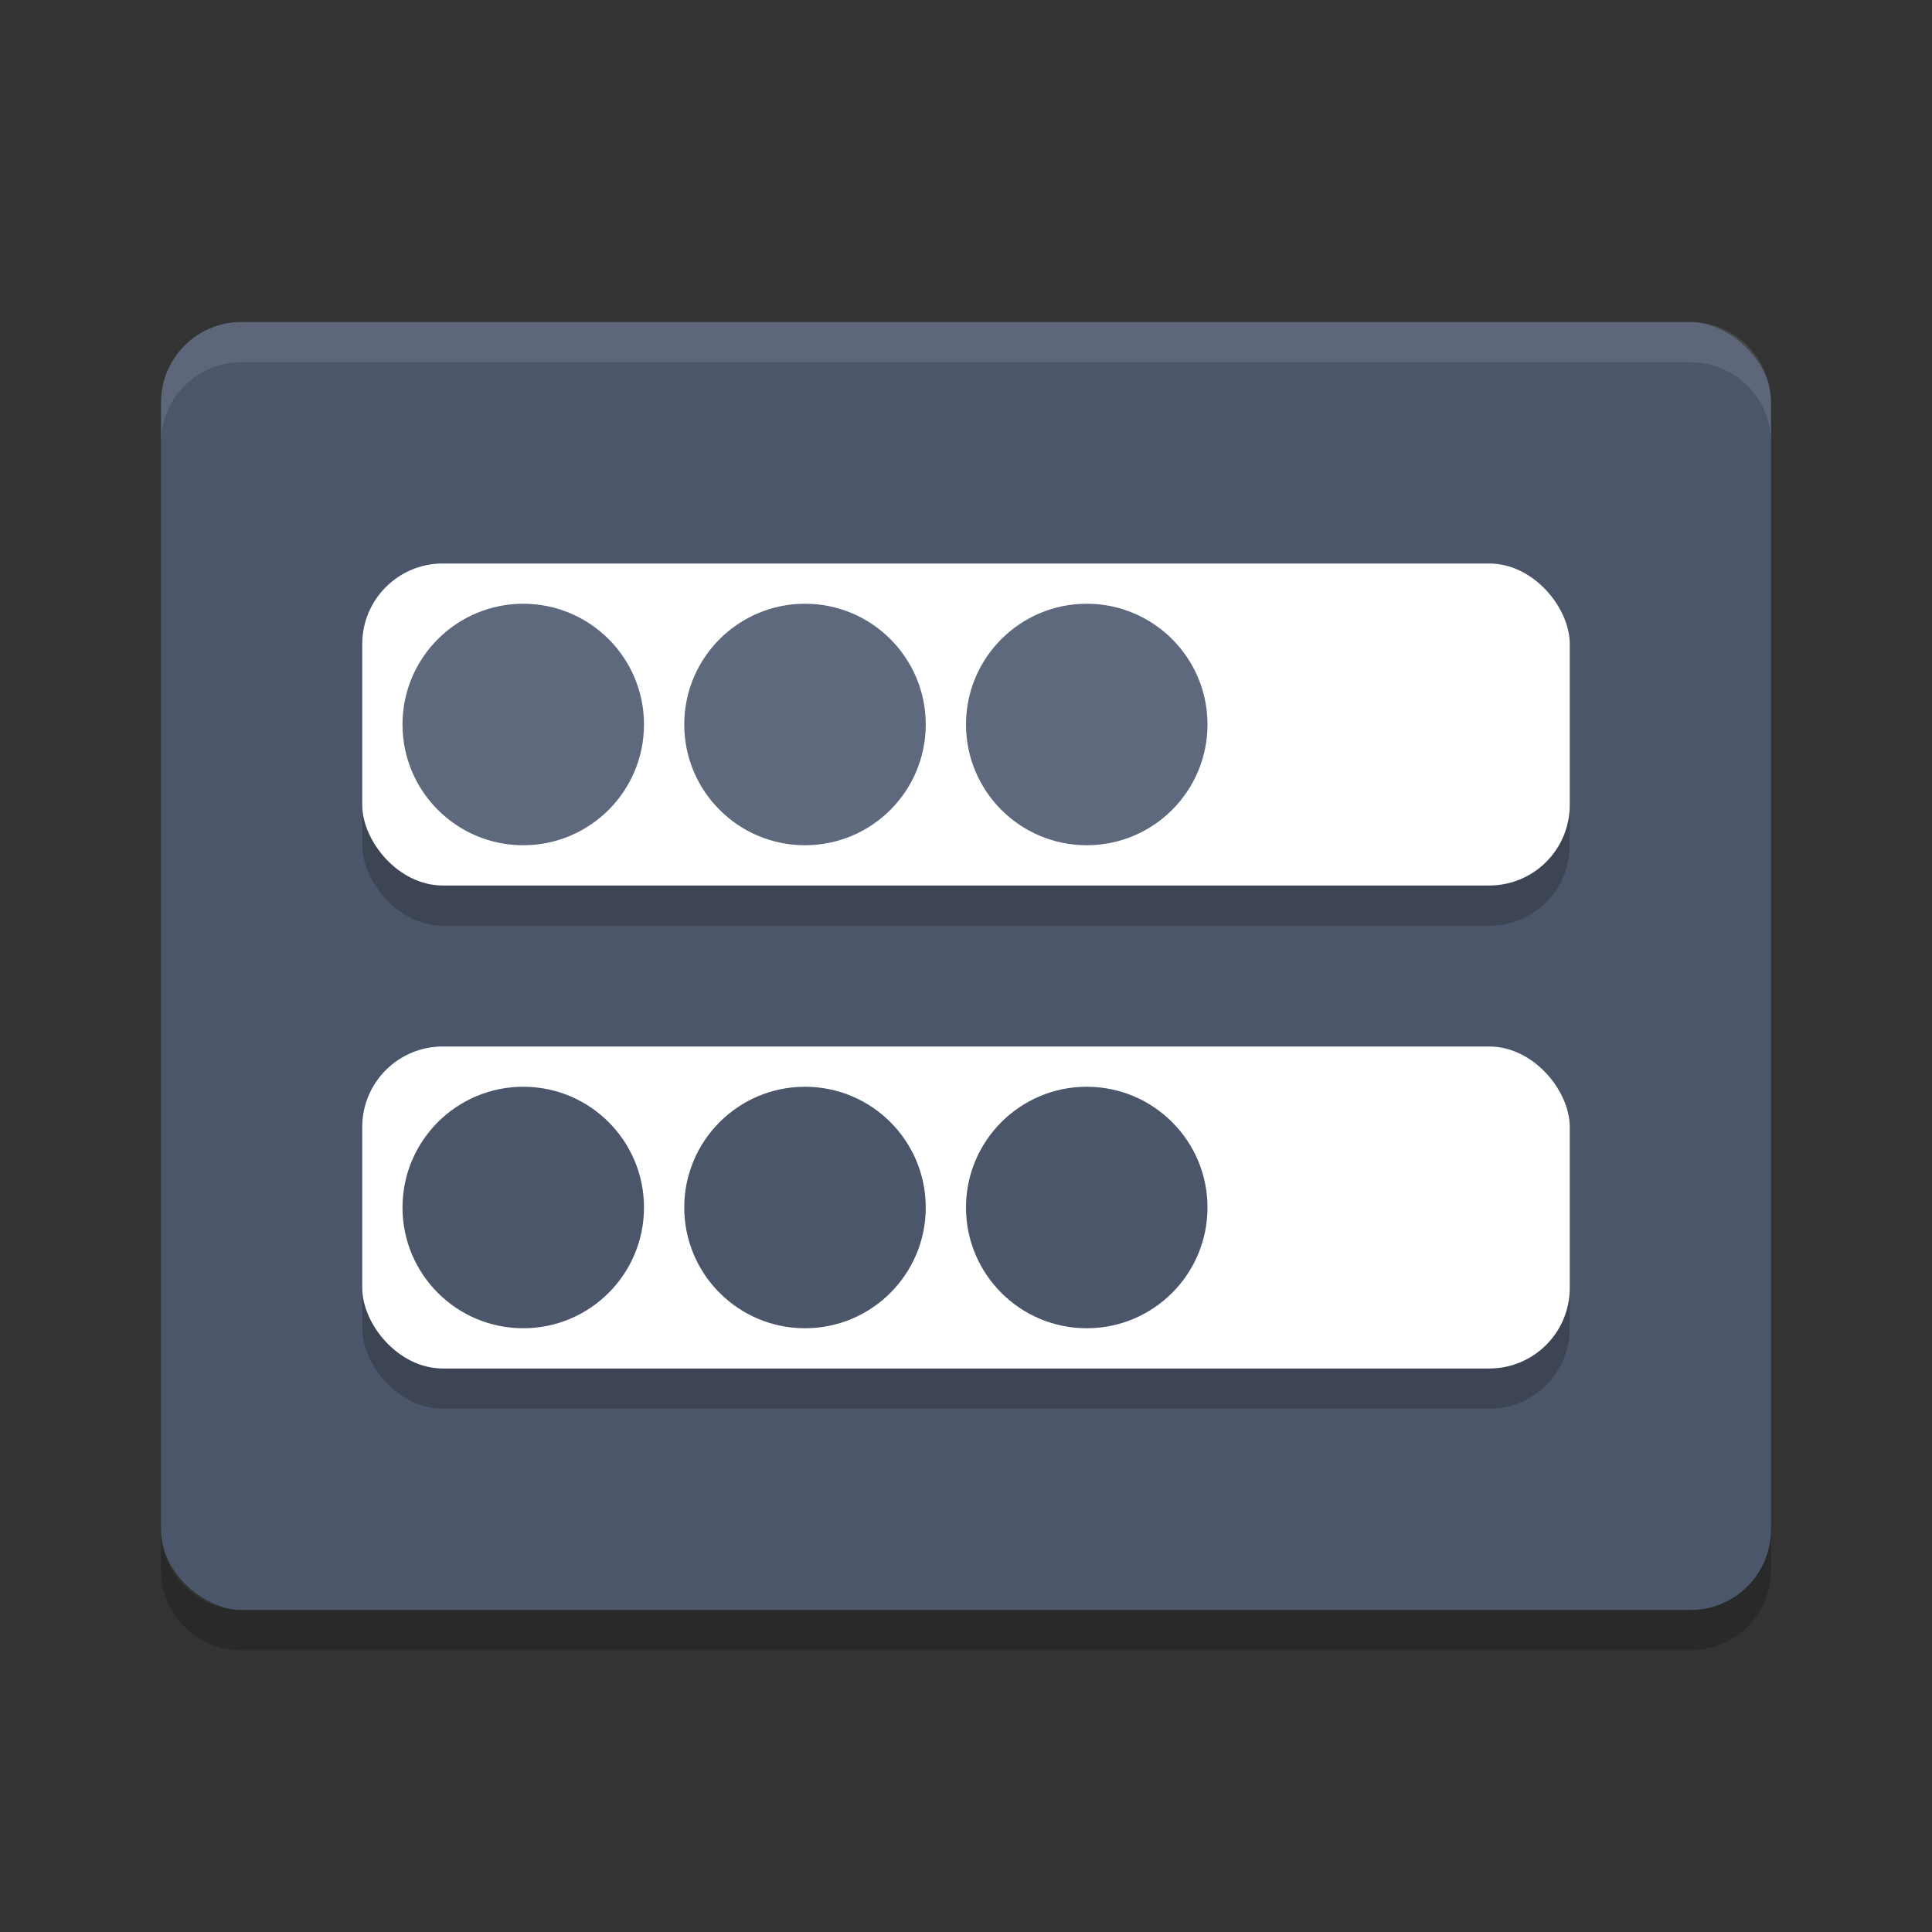 <?xml version="1.0" encoding="UTF-8" standalone="no"?>
<svg
   xmlns:dc="http://purl.org/dc/elements/1.1/"
   xmlns:cc="http://creativecommons.org/ns#"
   xmlns:rdf="http://www.w3.org/1999/02/22-rdf-syntax-ns#"
   xmlns:svg="http://www.w3.org/2000/svg"
   xmlns="http://www.w3.org/2000/svg"
   xmlns:sodipodi="http://sodipodi.sourceforge.net/DTD/sodipodi-0.dtd"
   xmlns:inkscape="http://www.inkscape.org/namespaces/inkscape"
   width="48"
   height="48"
   version="1"
   id="svg30"
   sodipodi:docname="cs-login.svg"
   inkscape:version="0.92.5 (2060ec1f9f, 2020-04-08)">
  <rect width="100%" height="100%" fill="#333333" stroke="none"/>
  <defs
     id="defs34" />
  <sodipodi:namedview
     pagecolor="#ffffff"
     bordercolor="#666666"
     borderopacity="1"
     objecttolerance="10"
     gridtolerance="10"
     guidetolerance="10"
     inkscape:pageopacity="0"
     inkscape:pageshadow="2"
     inkscape:window-width="783"
     inkscape:window-height="480"
     id="namedview32"
     showgrid="false"
     inkscape:zoom="4.9166667"
     inkscape:cx="24"
     inkscape:cy="24"
     inkscape:window-x="0"
     inkscape:window-y="28"
     inkscape:window-maximized="0"
     inkscape:current-layer="svg30" />
  <rect
     fill="#4f4f4f"
     width="32"
     height="40"
     x="-40"
     y="-44"
     rx="2"
     ry="2"
     transform="matrix(0,-1,-1,0,0,0)"
     id="rect2"
     style="fill:#4c566a;fill-opacity:1" />
  <g
     opacity=".2"
     transform="translate(0,1)"
     id="g8">
    <rect
       width="30"
       height="8"
       x="9"
       y="14"
       rx="2"
       ry="2"
       id="rect4" />
    <rect
       width="30"
       height="8"
       x="9"
       y="26"
       rx="2"
       ry="2"
       id="rect6" />
  </g>
  <path
     fill="#fff"
     opacity=".1"
     d="m6 8c-1.108 0-2 0.892-2 2v1c0-1.108 0.892-2 2-2h36c1.108 0 2 0.892 2 2v-1c0-1.108-0.892-2-2-2h-36z"
     id="path10" />
  <path
     opacity=".2"
     d="m4 38v1c0 1.108 0.892 2 2 2h36c1.108 0 2-0.892 2-2v-1c0 1.108-0.892 2-2 2h-36c-1.108 0-2-0.892-2-2z"
     id="path12" />
  <rect
     fill="#fff"
     width="30"
     height="8"
     x="9"
     y="14"
     rx="2"
     ry="2"
     id="rect14" />
  <rect
     fill="#fff"
     width="30"
     height="8"
     x="9"
     y="26"
     rx="2"
     ry="2"
     id="rect16" />
  <circle
     fill="#4fa0ff"
     cx="13"
     cy="18"
     r="3"
     id="circle18"
     style="fill:#5f697d;fill-opacity:1" />
  <circle
     fill="#4fa0ff"
     cx="20"
     cy="18"
     r="3"
     id="circle20"
     style="fill:#5f697d;fill-opacity:1" />
  <circle
     fill="#4fa0ff"
     cx="27"
     cy="18"
     r="3"
     id="circle22"
     style="fill:#5f697d;fill-opacity:1" />
  <circle
     fill="#ff4f4f"
     cx="13"
     cy="30"
     r="3"
     id="circle24"
     style="fill:#4c566a;fill-opacity:1" />
  <circle
     fill="#ff4f4f"
     cx="20"
     cy="30"
     r="3"
     id="circle26"
     style="fill:#4c566a;fill-opacity:1" />
  <circle
     fill="#ff4f4f"
     cx="27"
     cy="30"
     r="3"
     id="circle28"
     style="fill:#4c566a;fill-opacity:1" />
</svg>
